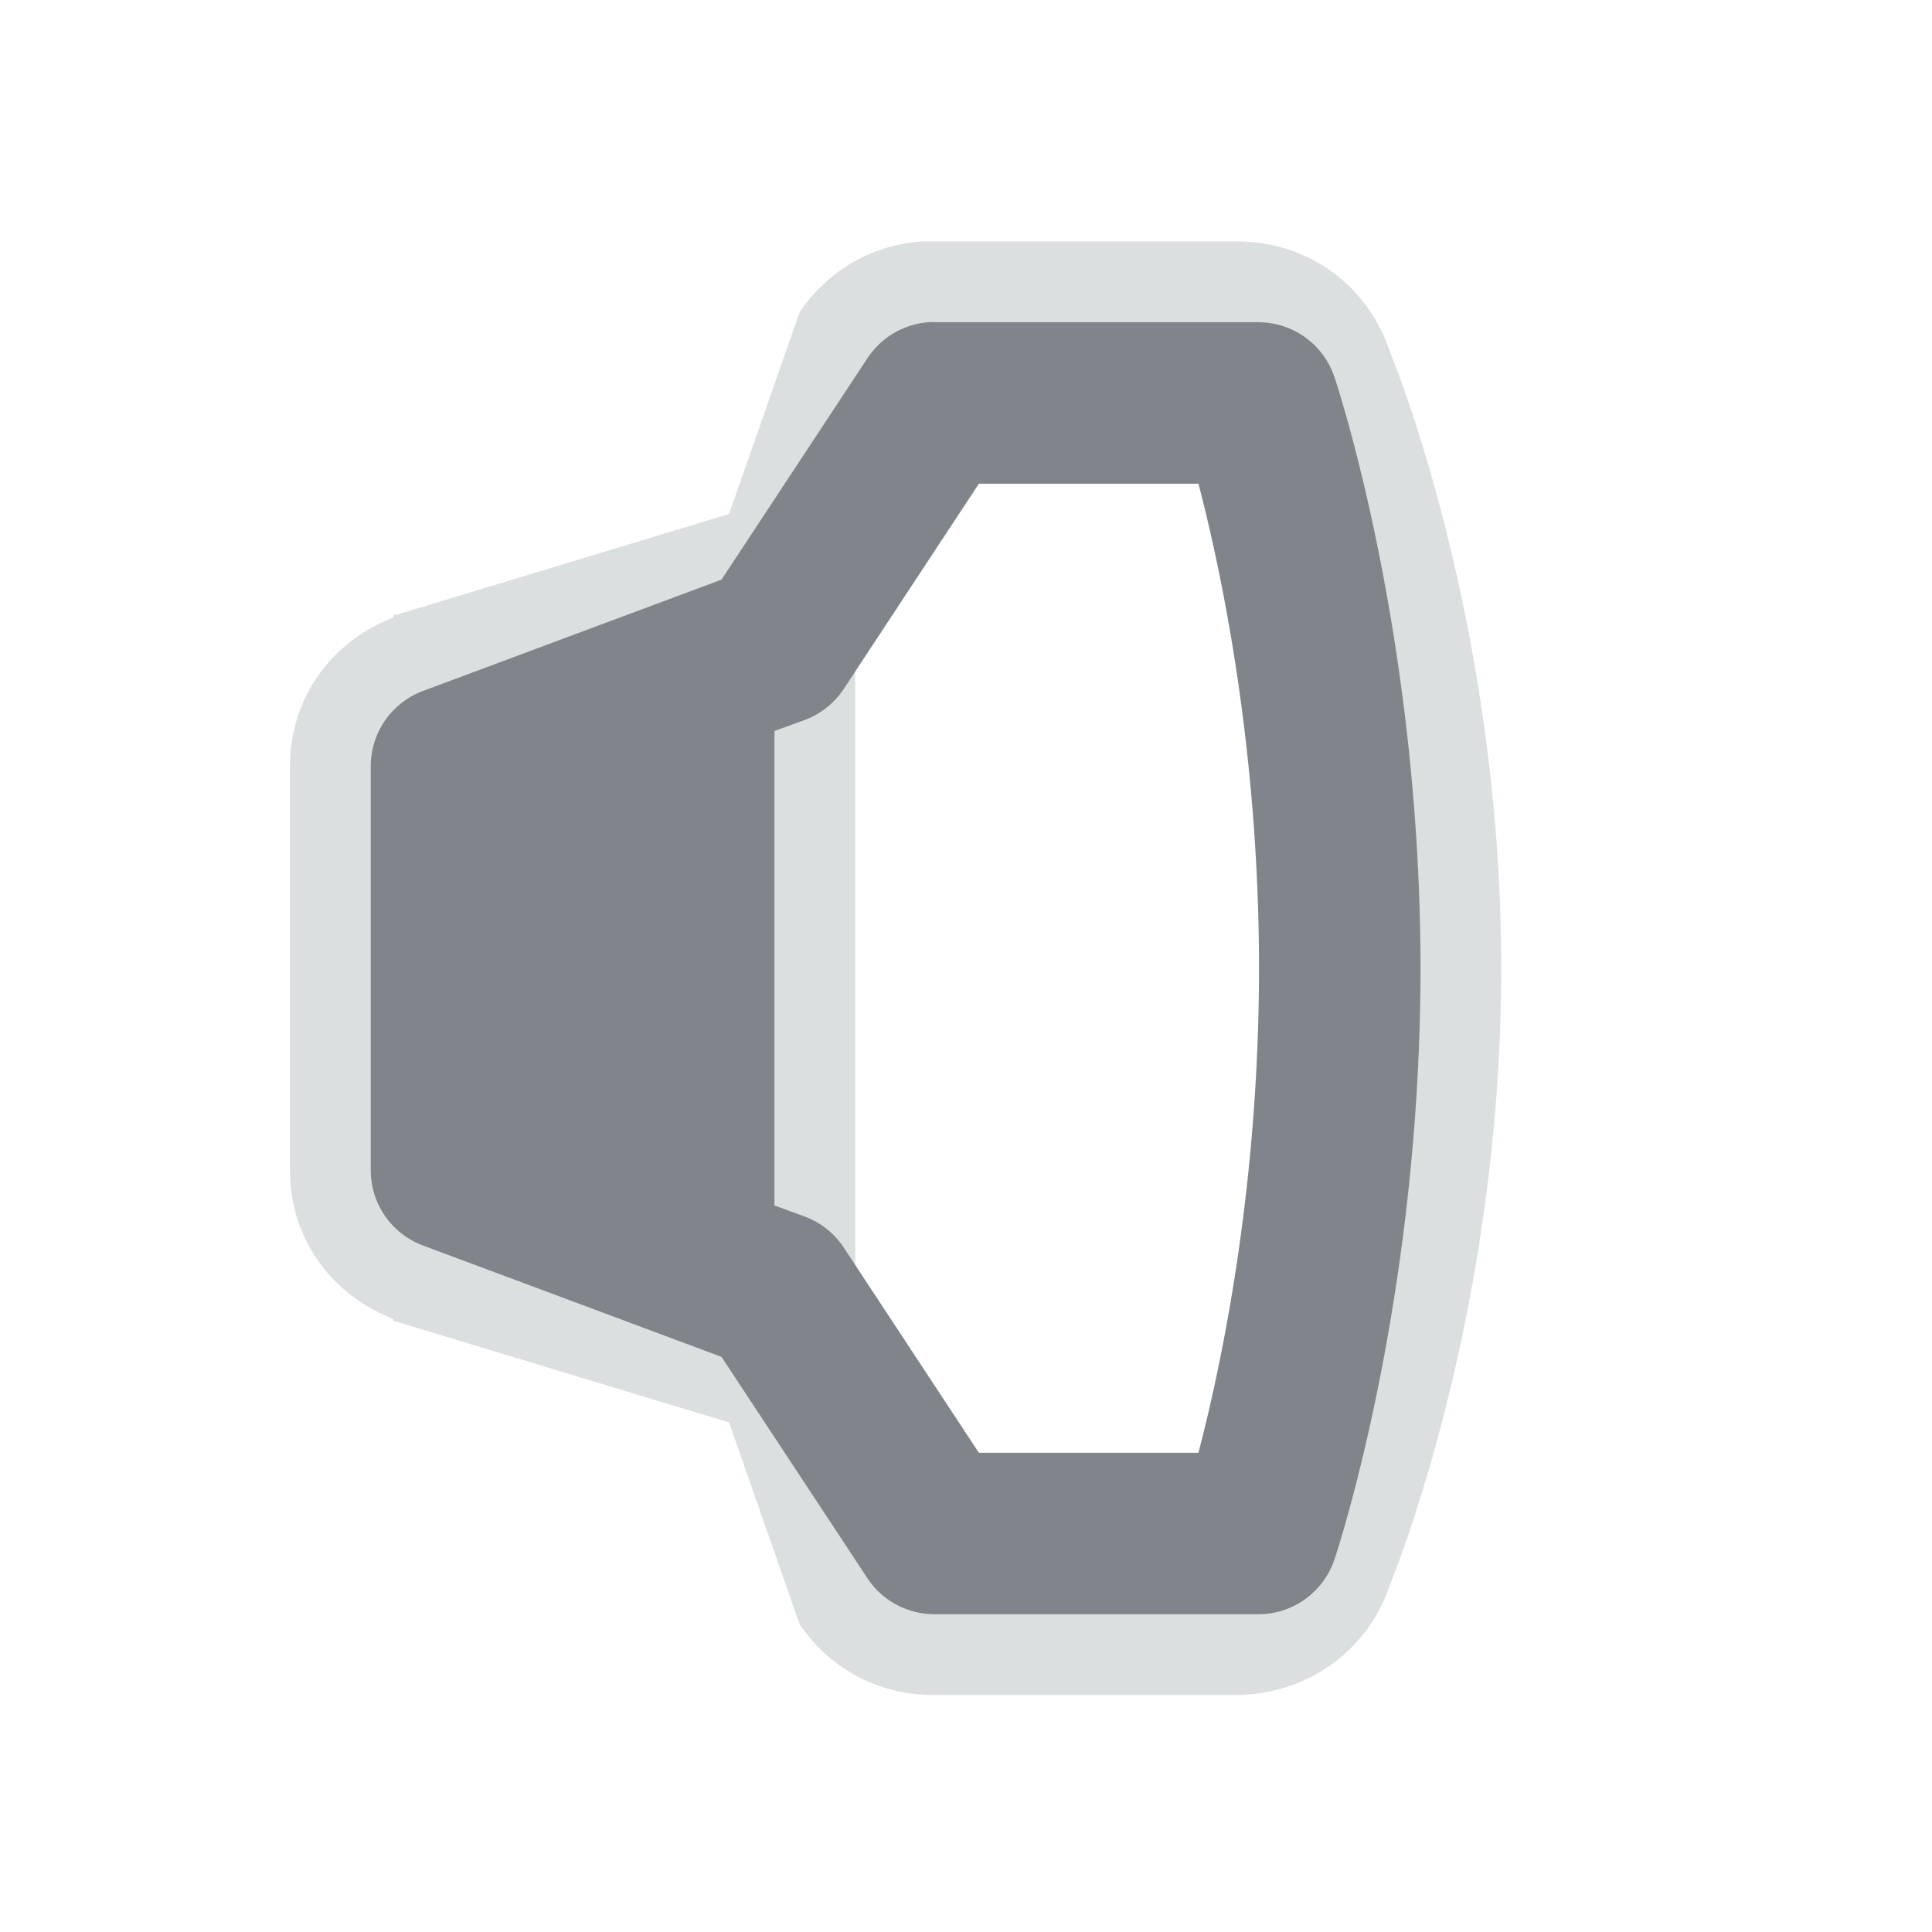 <?xml version="1.0" encoding="UTF-8" standalone="no"?>
<!-- Created with Inkscape (http://www.inkscape.org/) -->

<svg
   xmlns:dc="http://purl.org/dc/elements/1.1/"
   xmlns:cc="http://creativecommons.org/ns#"
   xmlns:rdf="http://www.w3.org/1999/02/22-rdf-syntax-ns#"
   xmlns:svg="http://www.w3.org/2000/svg"
   xmlns="http://www.w3.org/2000/svg"
   xmlns:sodipodi="http://sodipodi.sourceforge.net/DTD/sodipodi-0.dtd"
   xmlns:inkscape="http://www.inkscape.org/namespaces/inkscape"
   width="24"
   height="24"
   id="svg27665"
   version="1.1"
   inkscape:version="0.48.4 r9939"
   sodipodi:docname="audio-volume-low-panel.svg">
  <defs
     id="defs27667" />
  <sodipodi:namedview
     id="base"
     pagecolor="#cbcdd6"
     bordercolor="#666666"
     borderopacity="1.0"
     inkscape:pageopacity="1"
     inkscape:pageshadow="2"
     inkscape:zoom="32.000003"
     inkscape:cx="15.140288"
     inkscape:cy="10.561464"
     inkscape:document-units="px"
     inkscape:current-layer="audio-volume-high"
     showgrid="true"
     inkscape:window-width="1920"
     inkscape:window-height="1018"
     inkscape:window-x="-5"
     inkscape:window-y="25"
     inkscape:window-maximized="1"
     inkscape:snap-bbox="true"
     inkscape:bbox-paths="true"
     inkscape:bbox-nodes="true"
     inkscape:snap-bbox-edge-midpoints="true"
     inkscape:snap-bbox-midpoints="true"
     inkscape:object-paths="true"
     inkscape:snap-intersection-paths="true"
     inkscape:object-nodes="true"
     inkscape:snap-smooth-nodes="true"
     inkscape:snap-midpoints="true"
     inkscape:snap-object-midpoints="true"
     inkscape:snap-center="true"
     inkscape:snap-global="true"
     showguides="true"
     inkscape:guide-bbox="true"
     fit-margin-top="0"
     fit-margin-left="0"
     fit-margin-right="0"
     fit-margin-bottom="0"
     inkscape:showpageshadow="false">
    <inkscape:grid
       type="xygrid"
       id="grid3070"
       empspacing="5"
       visible="true"
       enabled="true"
       snapvisiblegridlinesonly="true"
       originx="-48px"
       originy="-0px" />
  </sodipodi:namedview>
  <g
     inkscape:label="Camada 1"
     inkscape:groupmode="layer"
     id="layer1"
     transform="translate(3316.417,-2092.719)">
    <g
       id="audio-volume-high"
       transform="matrix(0.037,0,0,0.037,-3186.66,2095.644)"
       inkscape:label="#g3217">
      <path
         style="color:#000000;fill:#d1d4d6;fill-opacity:0.743;fill-rule:nonzero;stroke:none;stroke-width:0.074;marker:none;visibility:visible;display:inline;overflow:visible;enable-background:accumulate"
         d="M 11.812 3 C 11.199 3.049 10.658 3.363 10.312 3.875 L 9.438 6.375 L 5.312 7.625 L 5.281 7.625 L 5.281 7.656 C 4.503 7.96 4.001 8.66 4 9.5 L 4 14.5 C 4 15.34 4.503 16.04 5.281 16.344 L 5.281 16.375 L 5.312 16.375 L 9.438 17.625 L 10.312 20.125 C 10.698 20.691 11.316 21.011 12 21 L 15.75 21 C 16.607 20.979 17.352 20.456 17.625 19.625 C 17.625 19.625 19 16.337 19 12 C 19 7.663 17.625 4.375 17.625 4.375 C 17.352 3.546 16.622 3.011 15.75 3 L 11.812 3 z M 11.906 4 L 16 4 C 16.414 4.01 16.808 4.295 16.938 4.688 C 16.938 4.688 18 7.833 18 12 C 18 16.167 16.938 19.312 16.938 19.312 C 16.808 19.705 16.414 19.99 16 20 L 12 20 C 11.67 20.01 11.342 19.835 11.156 19.562 L 9.344 16.812 L 5.656 15.438 C 5.275 15.298 5.001 14.906 5 14.5 L 5 9.5 C 5.001 9.094 5.275 8.702 5.656 8.562 L 9.344 7.188 L 11.156 4.438 C 11.324 4.189 11.608 4.024 11.906 4 z M 11 8.312 L 10.844 8.562 A 1 1 0 0 1 10.344 8.938 L 10 9.062 L 10 14.938 L 10.344 15.062 A 1 1 0 0 1 10.844 15.438 L 11 15.688 L 11 8.312 z "
         transform="matrix(27.112,0,0,27.112,-3518.049,-79.328)"
         id="rect3023" />
      <path
         inkscape:connector-curvature="0"
         d="m -3195.241,29.122 a 27.115,27.115 0 0 0 -20.334,11.862 l -49.141,74.559 -99.977,37.28 a 27.115,27.115 0 0 0 -17.793,25.418 l 0,135.562 a 27.115,27.115 0 0 0 17.793,25.418 l 99.977,37.28 49.141,74.559 a 27.115,27.115 0 0 0 22.876,11.862 l 108.45,0 a 27.115,27.115 0 0 0 25.418,-18.64 c 0,0 28.807,-85.291 28.807,-198.26 0,-112.969 -28.807,-198.26 -28.807,-198.26 a 27.115,27.115 0 0 0 -25.418,-18.64 l -108.45,0 a 27.115,27.115 0 0 0 -2.542,0 z m 16.945,54.225 73.712,0 c 7.506,28.659 20.334,88.58 20.334,162.675 0,74.078 -12.828,134.008 -20.334,162.675 l -73.712,0 -45.752,-69.476 a 27.115,27.115 0 0 0 -13.556,-10.167 l -9.32,-3.389 0,-159.286 9.32,-3.389 a 27.115,27.115 0 0 0 13.556,-10.167 l 45.752,-69.476 z"
         style="color:#000000;fill:#434a54;fill-opacity:0.675;fill-rule:nonzero;stroke:none;stroke-width:2.286;marker:none;visibility:visible;display:inline;overflow:visible;enable-background:accumulate"
         id="path3025"
         class="ColorScheme-Text" />
    </g>
  </g>
</svg>

